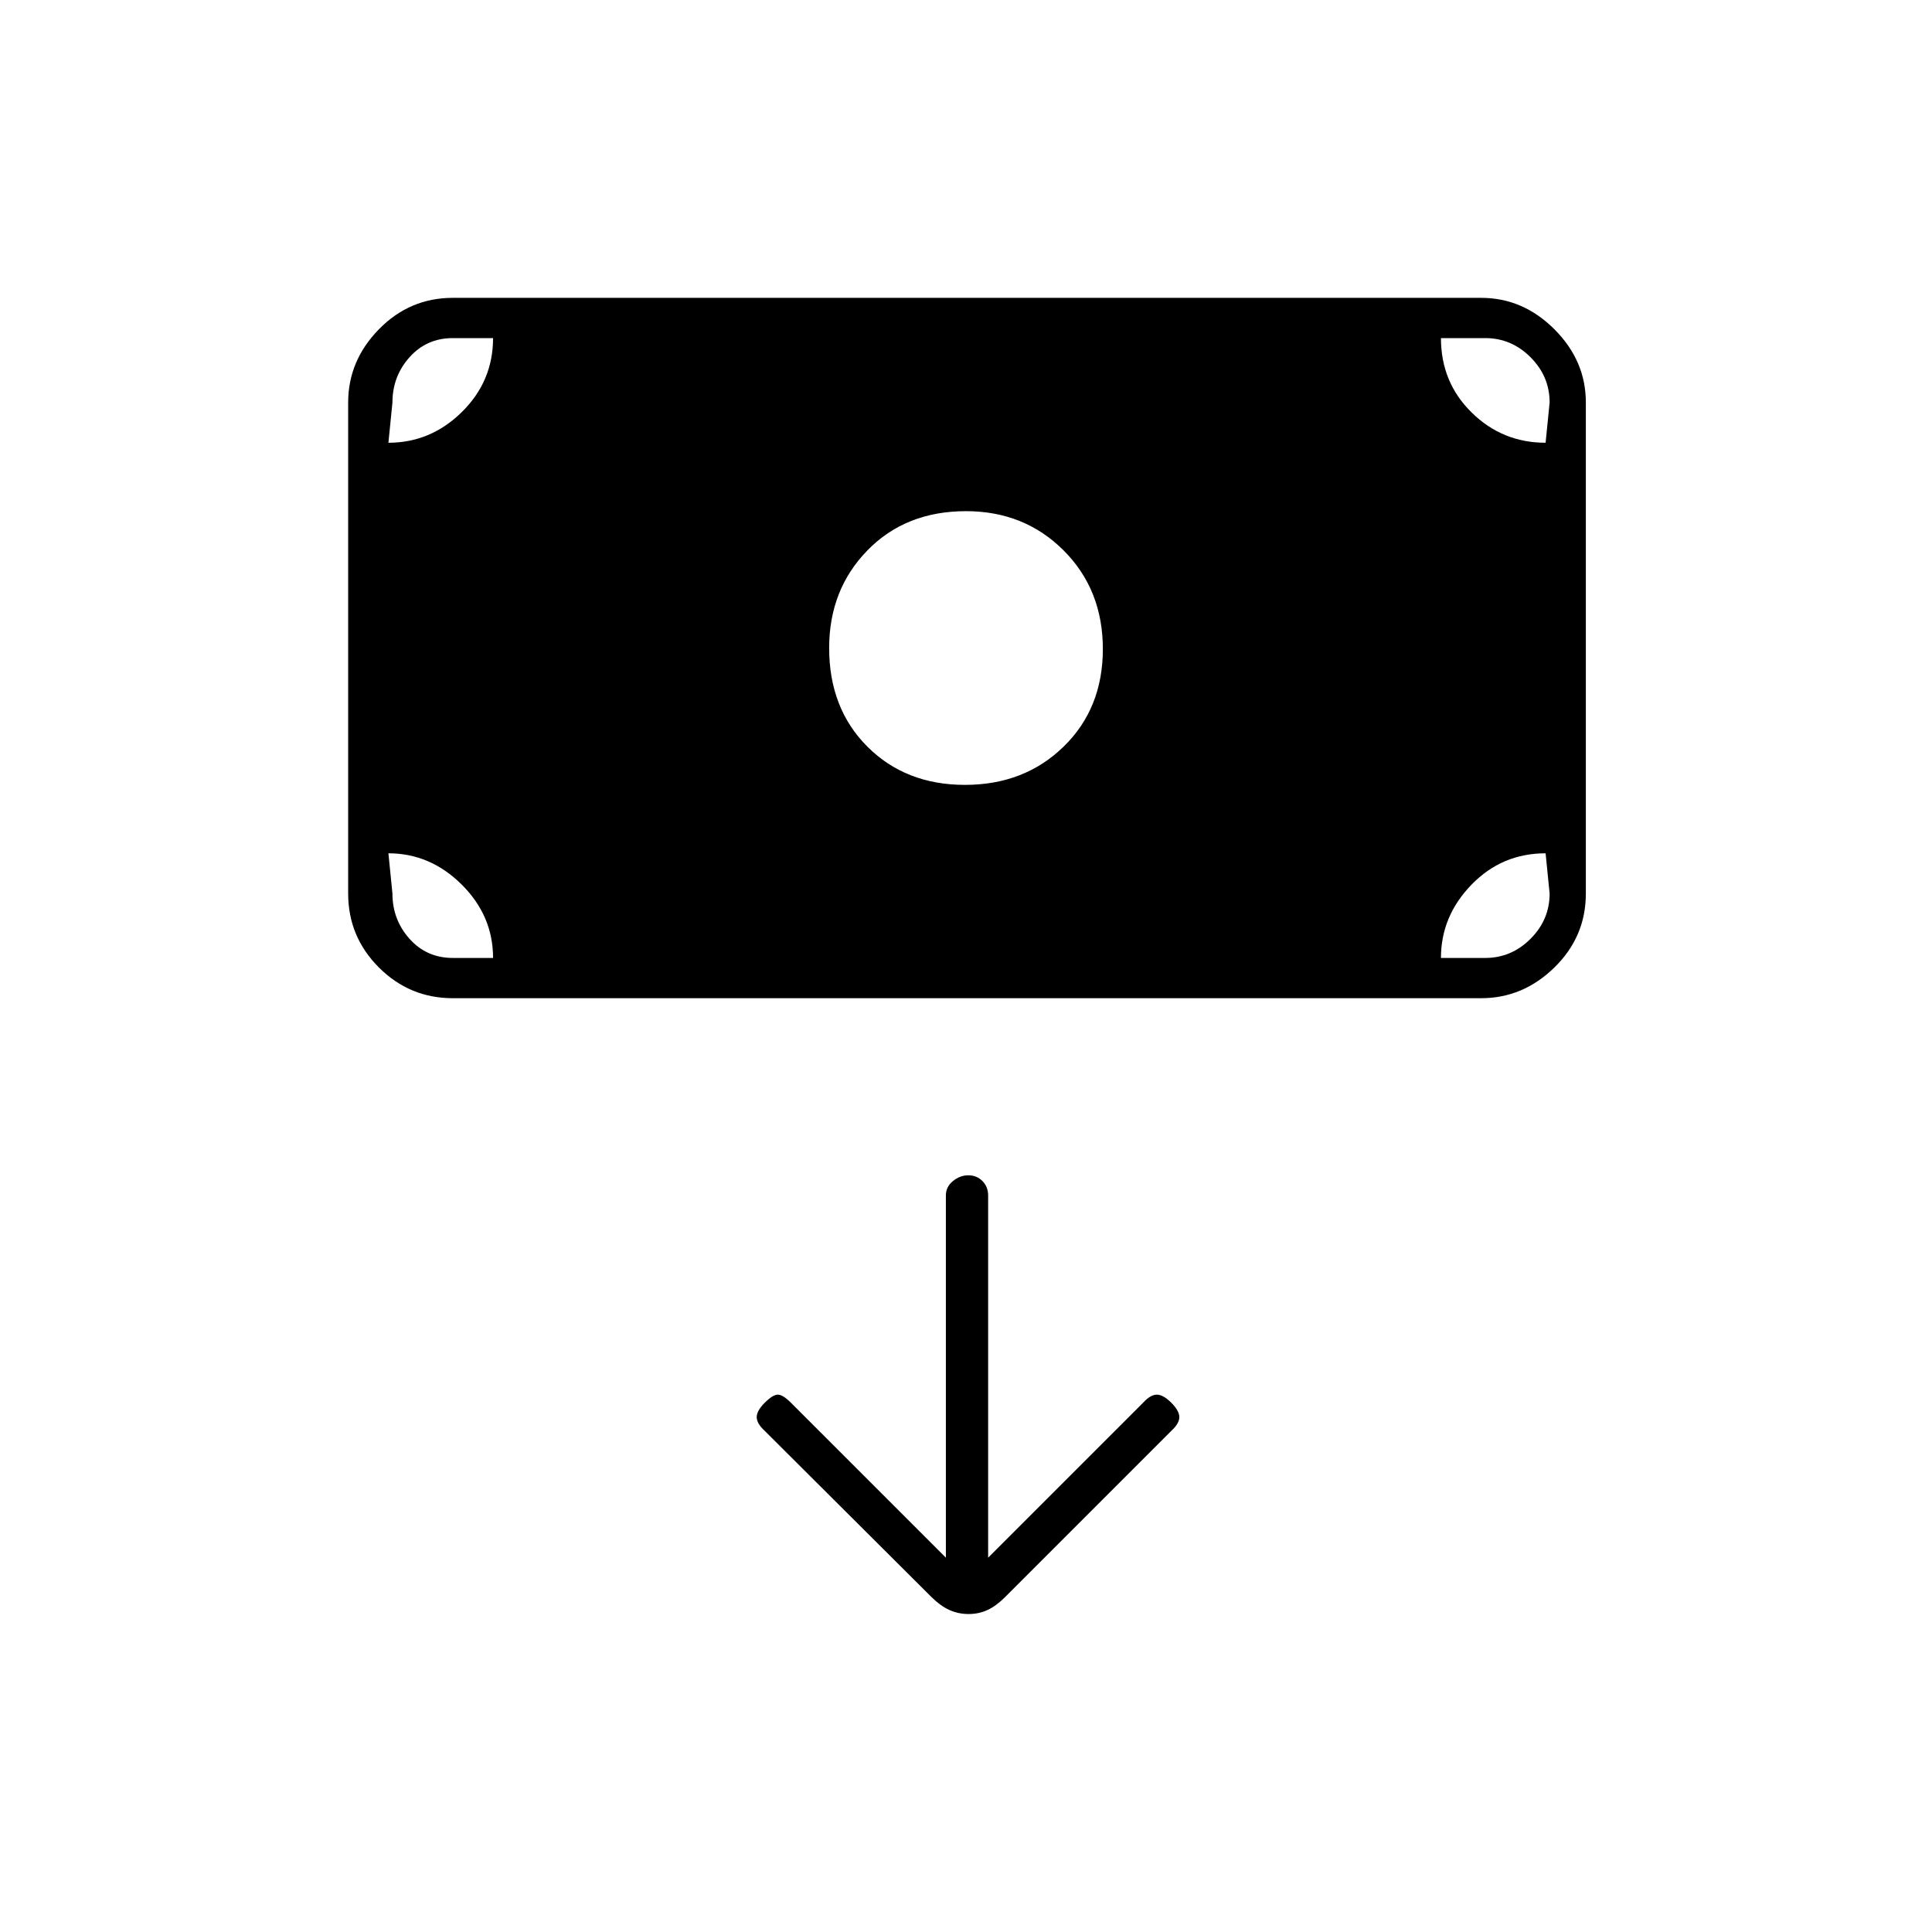 <svg xmlns="http://www.w3.org/2000/svg" height="20" viewBox="0 -960 960 960" width="20"><path d="M481.28-158q5.08 0 9.4-2t8.67-6.35L582-249q4-3.67 4-6.83 0-3.17-4-7.17t-7.17-4q-3.16 0-6.83 4l-77 77v-180q0-4.25-2.82-7.13-2.83-2.87-7-2.87-4.18 0-7.68 2.87-3.5 2.88-3.5 7.13v180l-77-77q-4-4-6.5-4t-6.5 4q-4 4-4 7.17 0 3.16 4 6.83l82.52 82.25q4.77 4.75 9.22 6.75 4.45 2 9.54 2Zm-1.78-412q29.5 0 49-19t19.5-48.5q0-29.5-19.5-49T480-706q-30 0-49 19.5T412-638q0 30 19 49t48.5 19ZM225-464q-21.45 0-36.73-15.27Q173-494.55 173-516v-244q0-20.75 15.27-36.38Q203.55-812 225-812h511q20.75 0 36.38 15.62Q788-780.75 788-760v244q0 21.45-15.62 36.73Q756.75-464 736-464H225Zm0-20h20q0-21-15.62-36.5Q213.75-536 193-536l2 20q0 13 8.5 22.5T225-484Zm491 0h22q13 0 22.5-9.5T770-516l-2-20q-21.7 0-36.85 15.62Q716-504.75 716-484Zm52-256 2-20q0-13-9.5-22.5T738-792h-22q0 22 15.28 37 15.27 15 36.72 15Zm-575 0q21 0 36.5-15.28Q245-770.55 245-792h-20q-13 0-21.5 9.5T195-760l-2 20Z"/></svg>